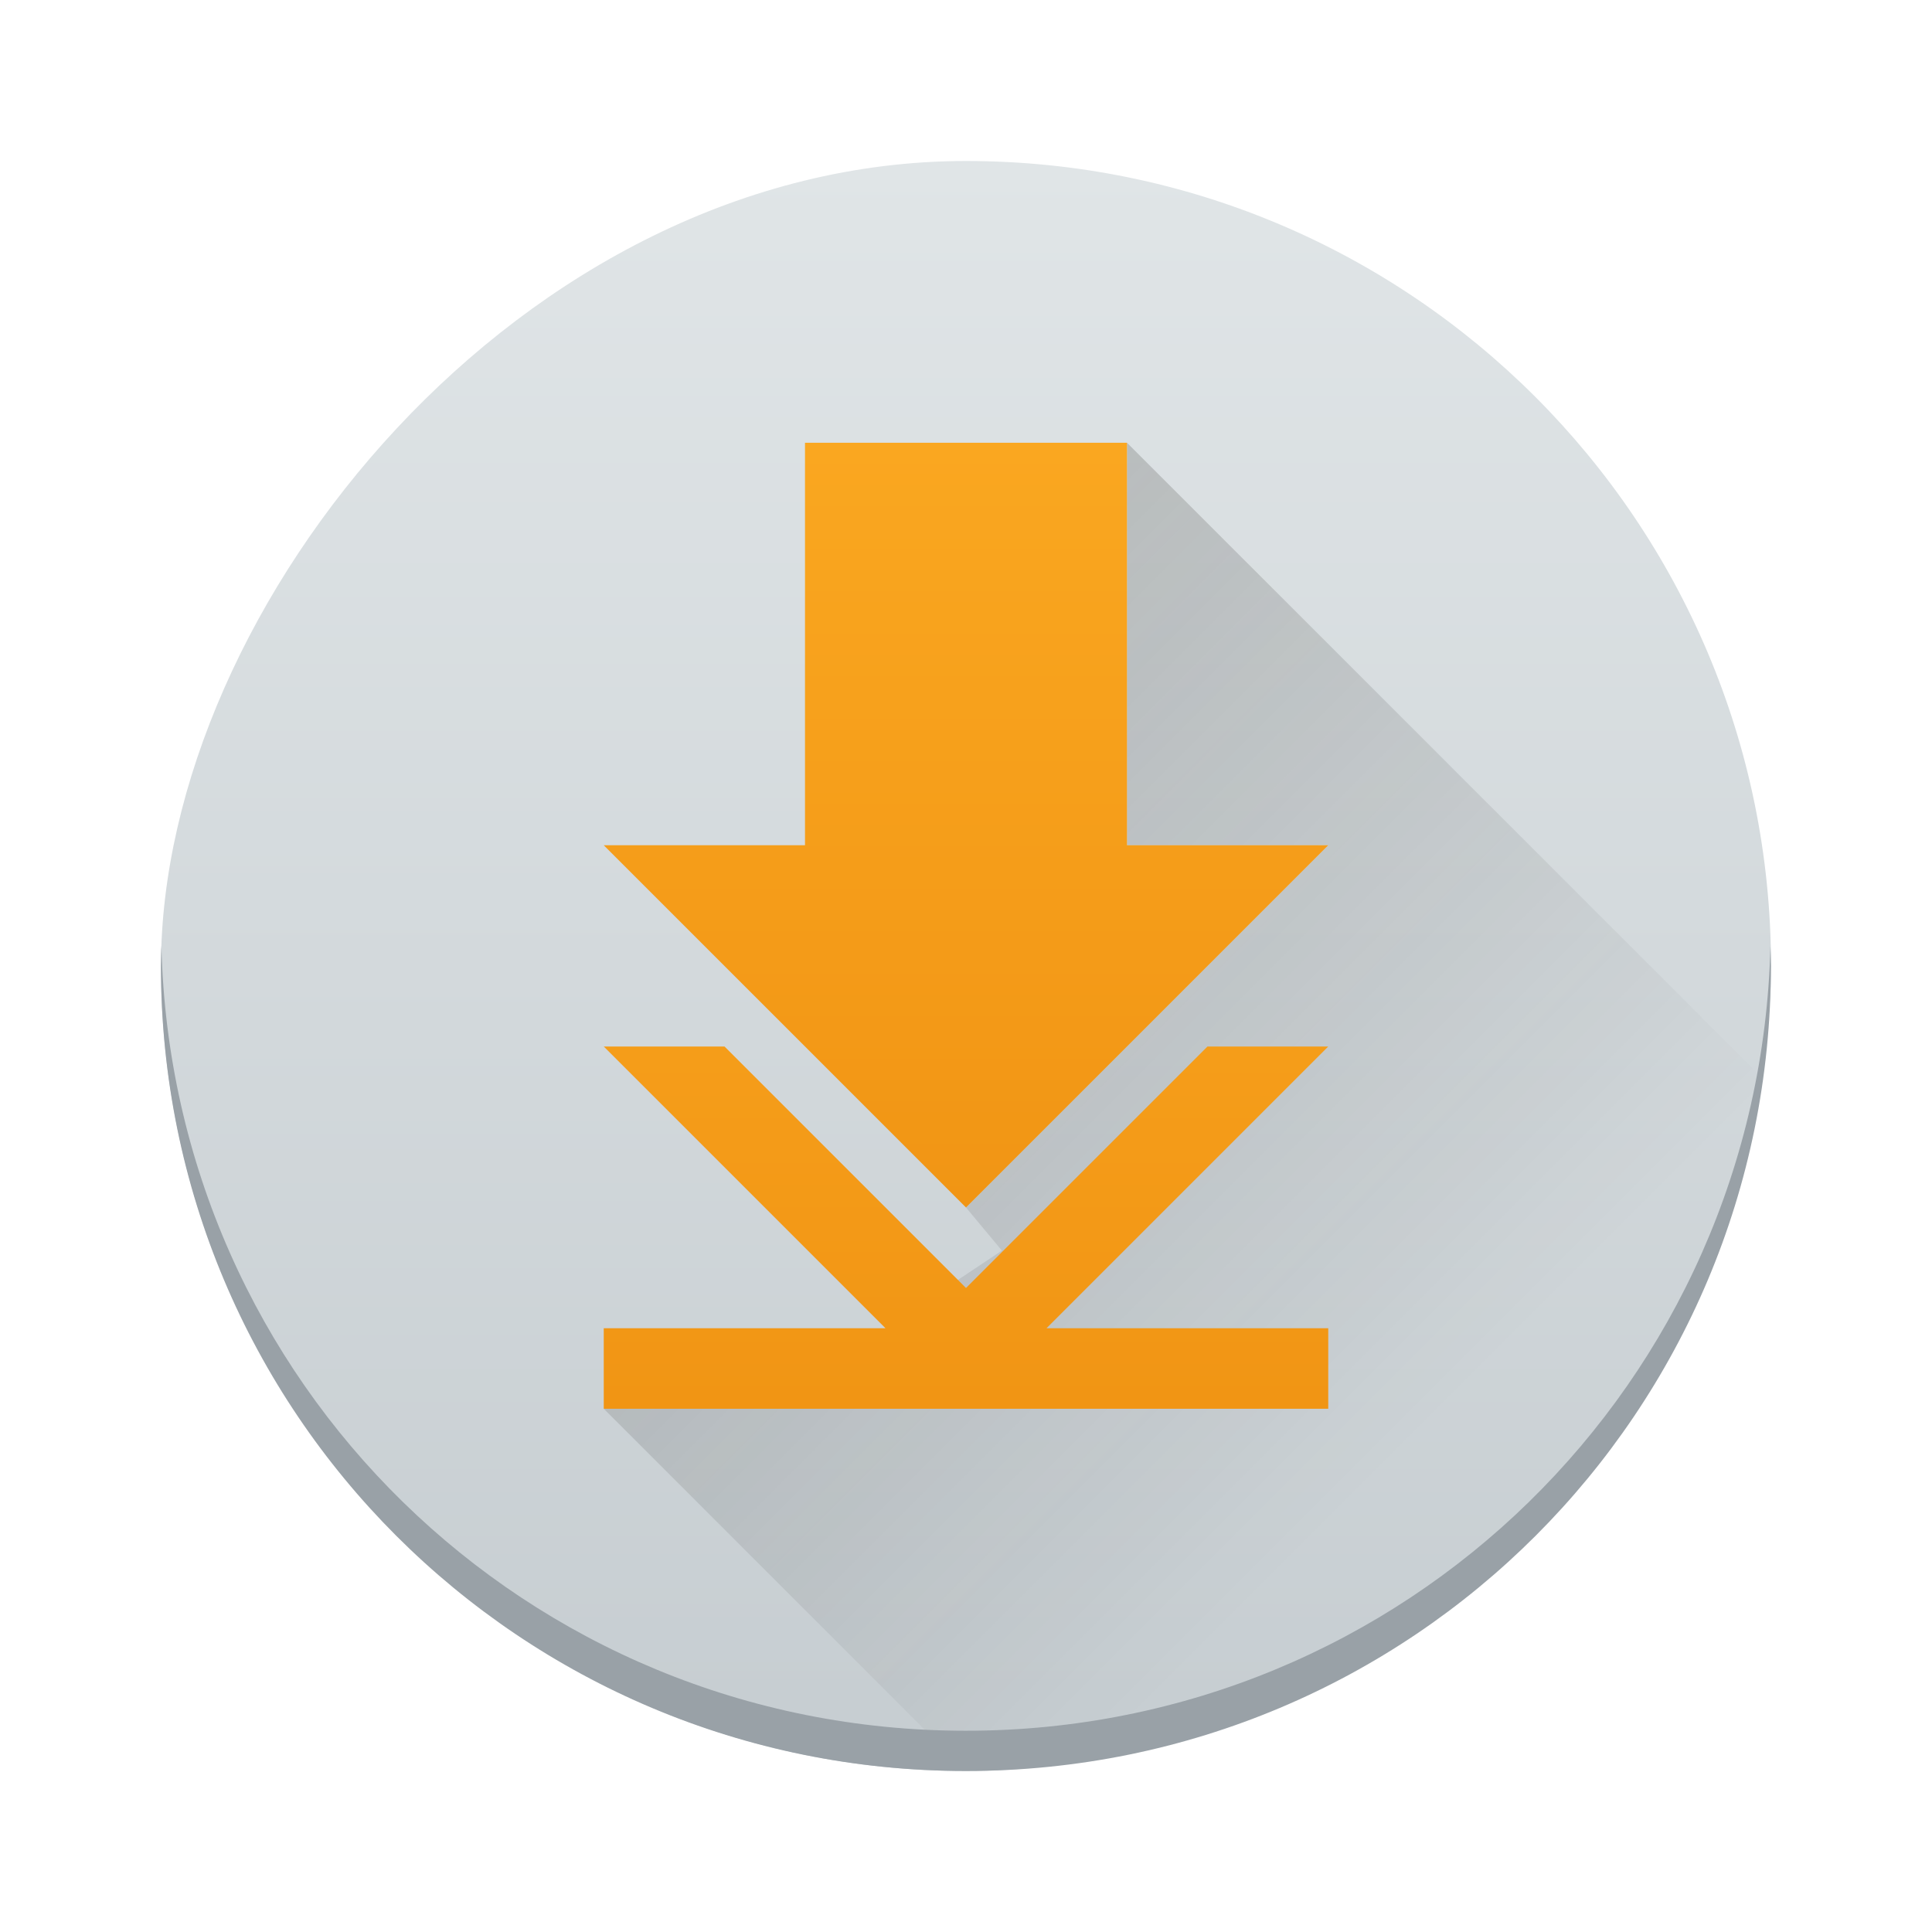 <svg width="48" xmlns="http://www.w3.org/2000/svg" height="48" viewBox="0 0 48 48" xmlns:xlink="http://www.w3.org/1999/xlink">
 <defs>
  <linearGradient id="a" y1="543.8" y2="503.8" x2="0" gradientUnits="userSpaceOnUse" gradientTransform="translate(-817.14)">
   <stop stop-color="#c6cdd1"/>
   <stop offset="1" stop-color="#e0e5e7"/>
  </linearGradient>
  <linearGradient id="b" y1="520.8" x1="402.57" y2="536.8" x2="418.57" gradientUnits="userSpaceOnUse">
   <stop stop-color="#2f2e29"/>
   <stop offset="1" stop-opacity="0"/>
  </linearGradient>
  <linearGradient id="c" y1="13" y2="33" x2="0" gradientUnits="userSpaceOnUse" gradientTransform="matrix(1 0 0-1 384.57 547.8)">
   <stop stop-color="#f19514"/>
   <stop offset="1" stop-color="#faa720"/>
  </linearGradient>
  <linearGradient xlink:href="#c" id="d" y1="14" y2="33" x2="0" gradientUnits="userSpaceOnUse" gradientTransform="matrix(1 0 0-1 384.57 543.8)"/>
 </defs>
 <g transform="translate(-384.57-499.8)">
  <rect width="40" x="-428.57" y="503.8" stroke-opacity=".55" fill="url(#a)" rx="20" height="40" stroke-width="2.8" transform="scale(-1 1)"/>
  <path opacity=".2" fill="url(#b)" fill-rule="evenodd" d="m412.57 520.8h5l-9 9 .892 1.07-2.892 1.93-7 2 9 9c7-1 17.782-11.52 20-17l-16-16z"/>
  <g stroke-opacity=".55" stroke-width="2.8">
   <path fill="#99a1a7" d="m388.58 523.3c-.004.167-.012.332-.012.5 0 11.08 8.92 20 20 20 11.08 0 20-8.92 20-20 0-.168-.008-.333-.012-.5-.264 10.847-9.08 19.5-19.988 19.5-10.912 0-19.724-8.653-19.988-19.5"/>
   <path fill="url(#c)" d="m399.57 525.8l7 7h-7v2h18v-2h-7l7-7h-3l-6 6-6-6z"/>
   <path fill="url(#d)" d="m404.57 510.8v10h-5l9 9 9-9h-5v-10z"/>
  </g>
 </g>
</svg>
